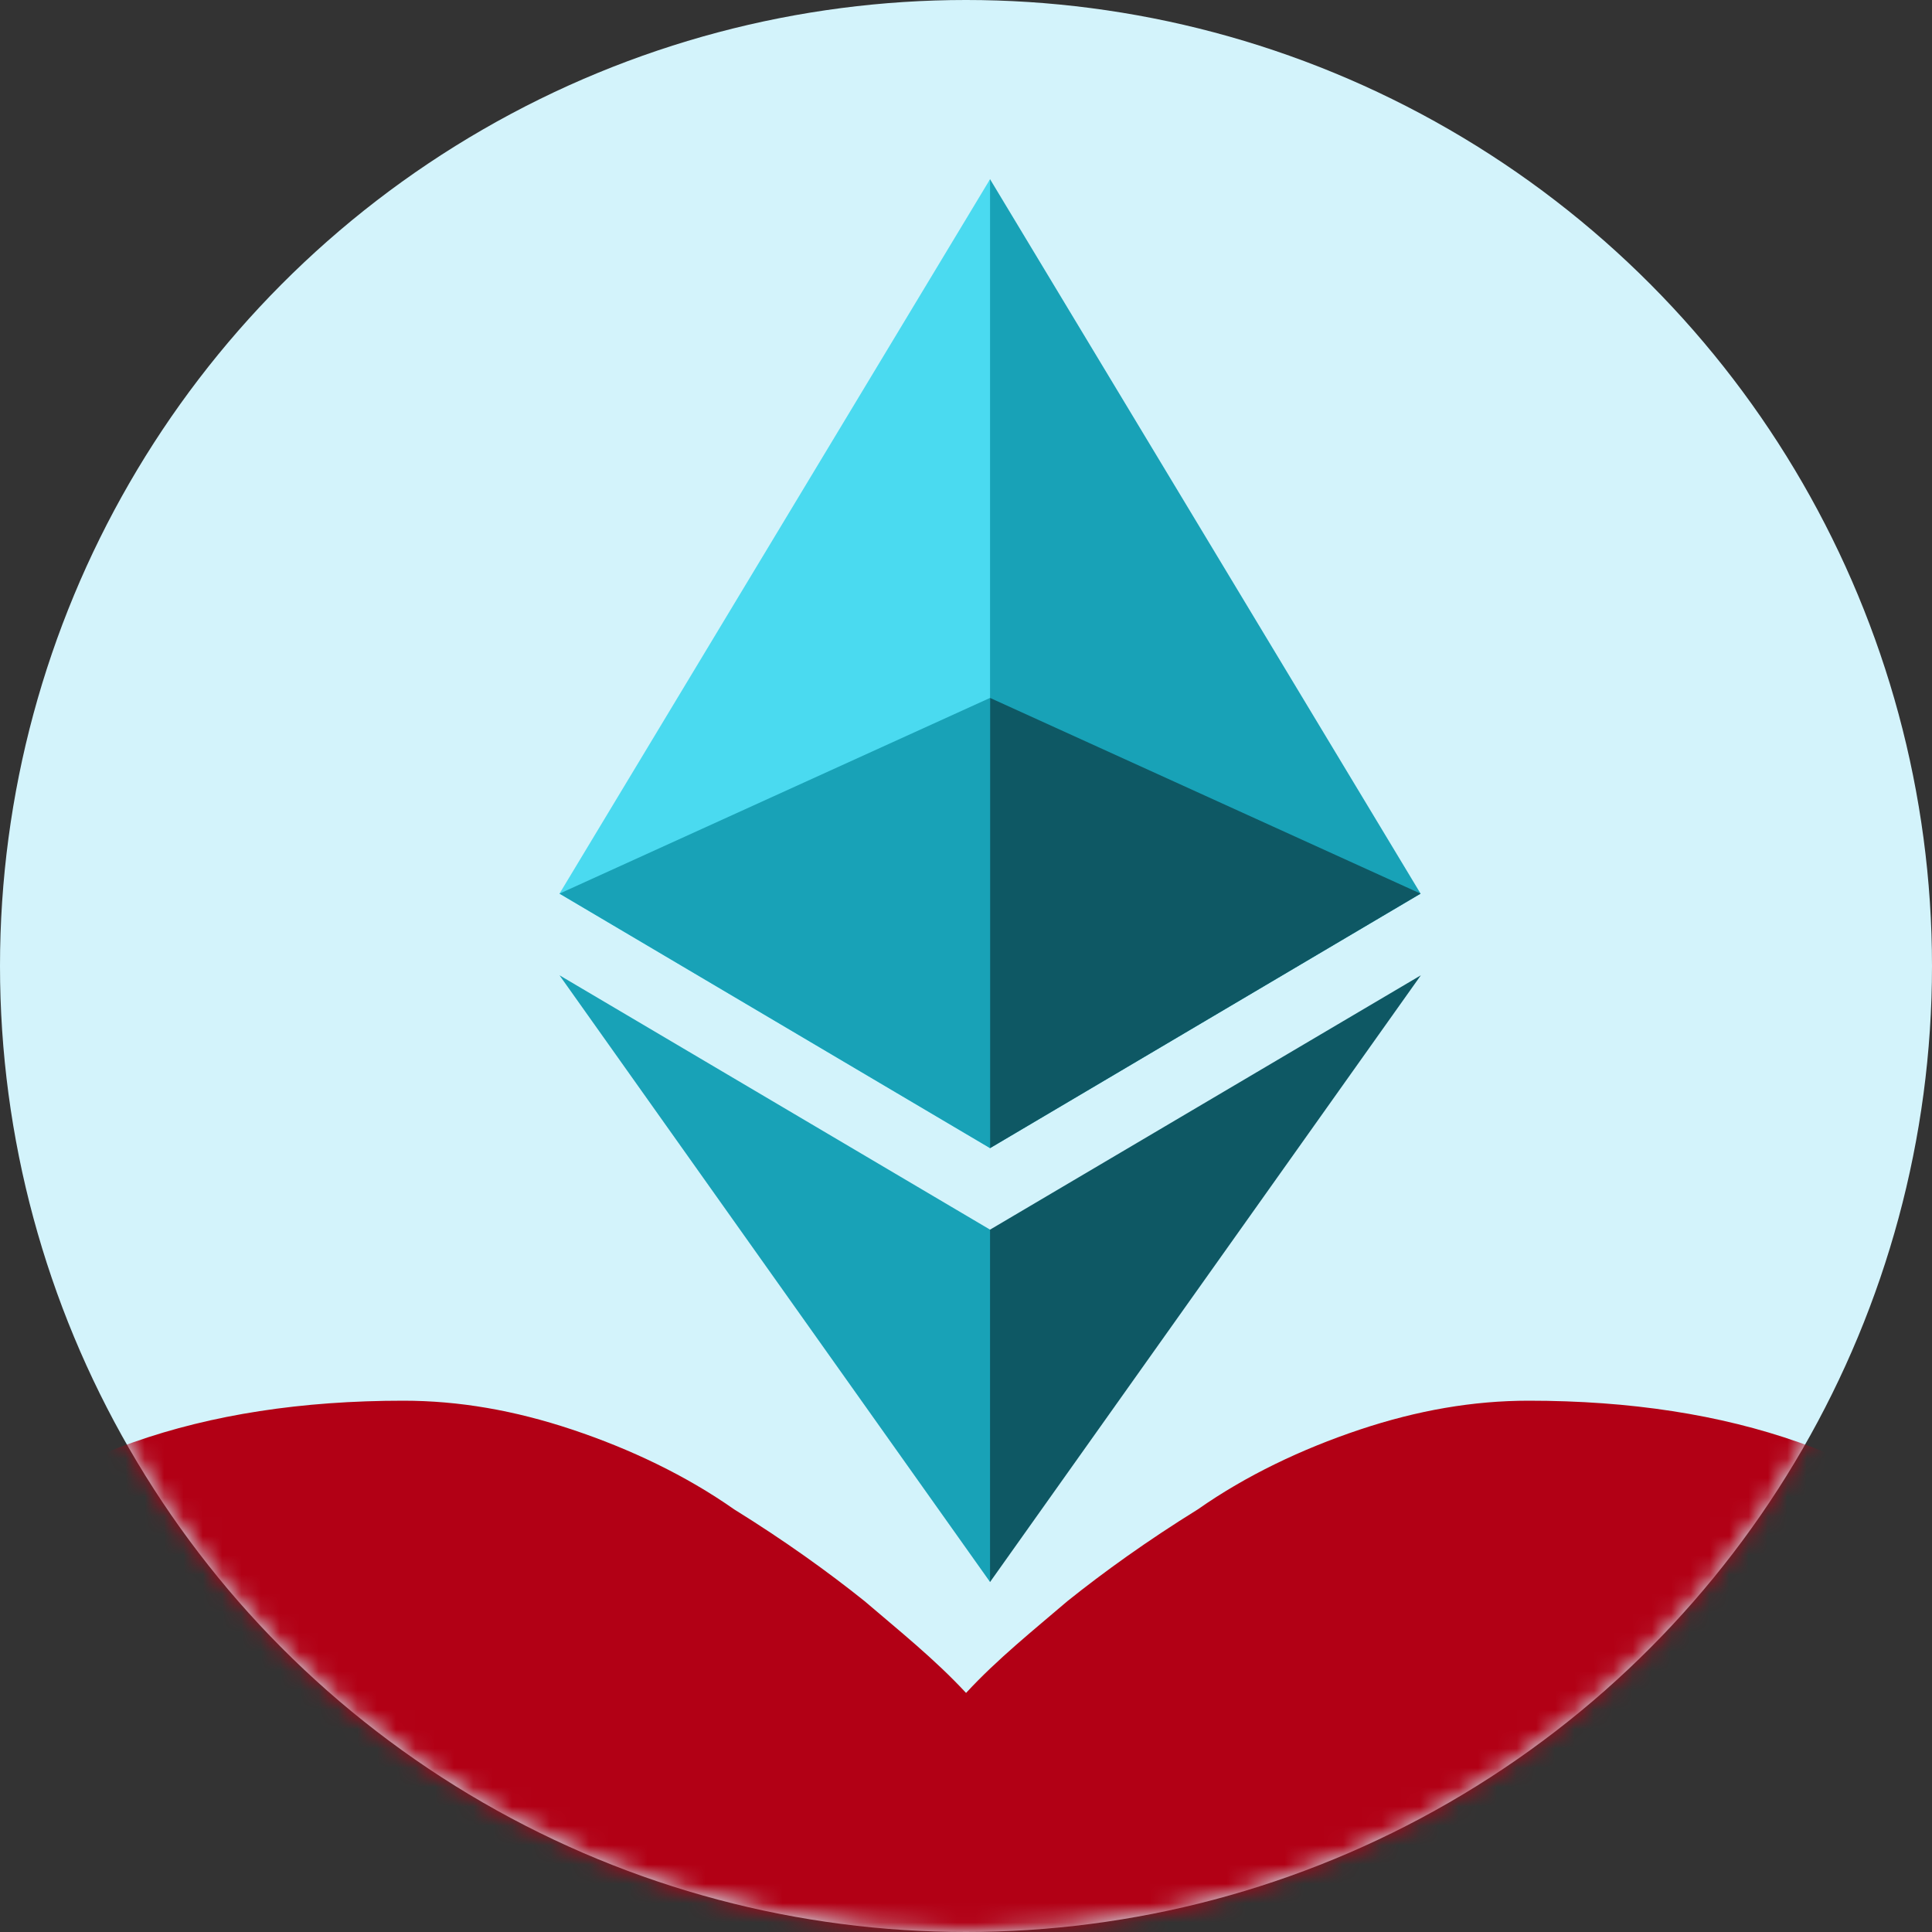 <?xml version="1.0" encoding="UTF-8"?>
<svg width="100px" height="100px" viewBox="0 0 100 100" version="1.1" xmlns="http://www.w3.org/2000/svg" xmlns:xlink="http://www.w3.org/1999/xlink">
    <rect x="0" y="0" width="100" height="100" fill="#333333" stroke="none"/>
    <!-- Generator: Sketch 43.2 (39069) - http://www.bohemiancoding.com/sketch -->
    <title>avatar-100</title>
    <desc>Created with Sketch.</desc>
    <defs>
        <circle id="path-1" cx="50" cy="50" r="50"></circle>
    </defs>
    <g id="Page-1" stroke="none" stroke-width="1" fill="none" fill-rule="evenodd">
        <g id="avatar-100">
            <g id="Rectangle">
                <mask id="mask-2" fill="white">
                    <use xlink:href="#path-1"></use>
                </mask>
                <use id="Mask" fill="#D3F3FB" xlink:href="#path-1"></use>
                <path d="M-10.874,114.748 C-9.749,118.123 -8.501,120.874 -7.126,123.252 C-5.75,125.624 -4.124,127.874 -2.375,130.002 C-0.627,132.252 0.627,133.75 1.501,134.624 C2.247,135.498 2.999,136 3.372,136.373 L46.873,178.375 C47.753,179.25 48.75,179.629 50.003,179.629 C51.25,179.629 52.253,179.25 53.127,178.375 L96.5,136.623 C107.126,125.875 112.5,115.5 112.5,105.124 C112.5,94.999 109.504,86.997 103.628,81.121 C97.753,75.374 89.627,72.5 79.124,72.5 C76.25,72.5 73.377,72.996 70.375,73.998 C67.379,75.001 64.499,76.371 61.999,78.125 C59.376,79.751 57.126,81.372 55.249,82.875 C53.5,84.373 51.623,85.872 50.003,87.626 C48.377,85.872 46.5,84.373 44.751,82.875 C42.874,81.372 40.624,79.751 38.001,78.125 C35.501,76.371 32.627,75.001 29.625,73.998 C26.623,72.996 23.75,72.5 20.876,72.5 C10.373,72.5 2.247,75.374 -3.628,81.121 C-9.504,86.997 -12.5,94.999 -12.5,105.124 C-12.5,108.248 -11.999,111.501 -10.874,114.748" id="Fill-180" fill="#B20015" mask="url(#mask-2)"></path>
            </g>
            <g id="Ethereum_logo_2014" transform="translate(28.959, 9.276)" fill-rule="nonzero">
                <polygon id="Shape" fill="#18A2B7" points="22.286 0 21.799 1.655 21.799 49.665 22.286 50.151 44.571 36.978"></polygon>
                <polygon id="Shape" fill="#4ADAF0" points="22.286 0 0 36.978 22.286 50.151 22.286 26.848"></polygon>
                <polygon id="Shape" fill="#0E5864" points="22.286 54.37 22.011 54.705 22.011 71.807 22.286 72.608 44.585 41.204"></polygon>
                <polygon id="Shape" fill="#18A2B7" points="22.286 72.608 22.286 54.37 0 41.204"></polygon>
                <polygon id="Shape" fill="#0E5864" points="22.286 50.151 44.571 36.978 22.286 26.848"></polygon>
                <polygon id="Shape" fill="#18A2B7" points="0 36.978 22.286 50.151 22.286 26.848"></polygon>
            </g>
        </g>
    </g>
</svg>